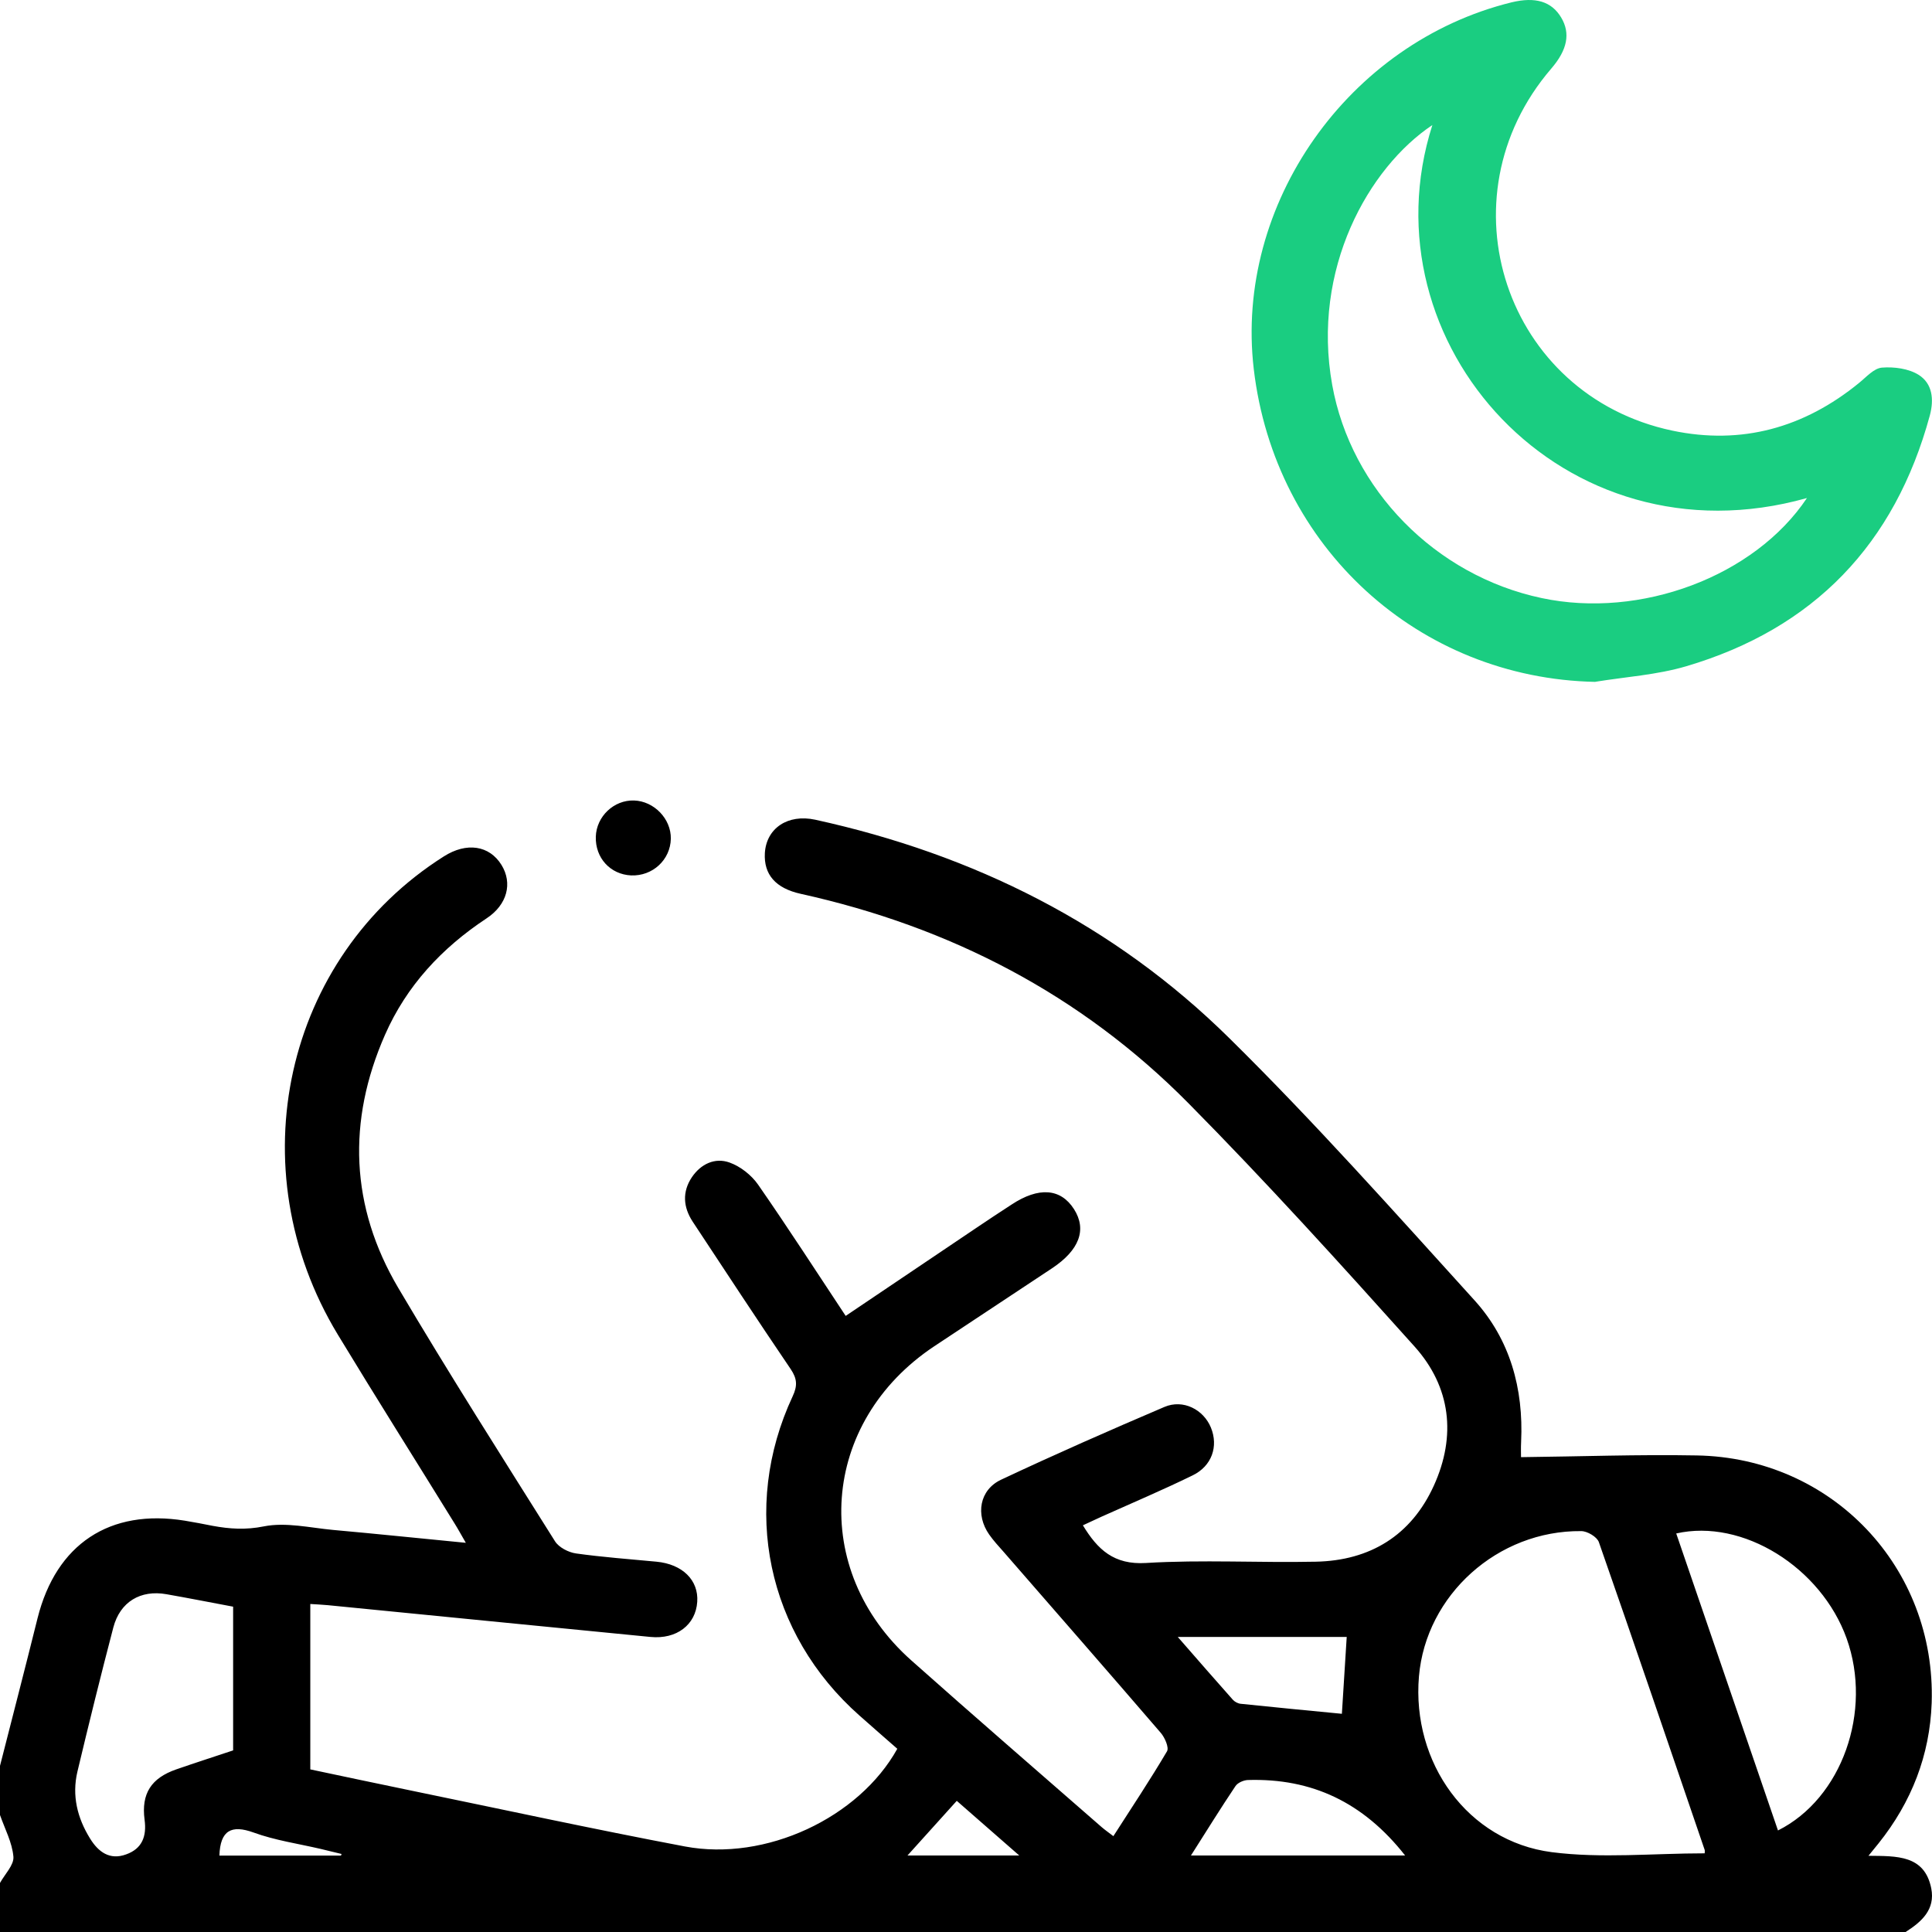 <svg width="18" height="18" viewBox="0 0 18 18" fill="none" xmlns="http://www.w3.org/2000/svg">
<path d="M0 16.452C0.117 15.993 0.236 15.535 0.35 15.076C0.523 14.386 1.022 14.054 1.723 14.168C1.809 14.182 1.896 14.199 1.982 14.216C2.14 14.245 2.289 14.255 2.458 14.221C2.663 14.18 2.888 14.234 3.103 14.254C3.505 14.29 3.906 14.332 4.34 14.374C4.297 14.3 4.268 14.246 4.236 14.195C3.873 13.607 3.504 13.023 3.146 12.432C2.21 10.885 2.648 8.921 4.135 7.979C4.347 7.844 4.559 7.876 4.672 8.058C4.777 8.228 4.727 8.429 4.532 8.557C4.116 8.832 3.788 9.184 3.587 9.641C3.233 10.446 3.264 11.243 3.711 12C4.182 12.797 4.679 13.577 5.171 14.36C5.207 14.417 5.296 14.463 5.366 14.473C5.615 14.508 5.866 14.526 6.117 14.55C6.358 14.573 6.51 14.722 6.496 14.924C6.482 15.137 6.305 15.275 6.06 15.251C5.058 15.154 4.056 15.053 3.054 14.955C3.003 14.95 2.951 14.948 2.891 14.944V16.485C3.195 16.549 3.507 16.616 3.819 16.68C4.673 16.856 5.525 17.041 6.381 17.203C7.134 17.345 8.003 16.936 8.36 16.293C8.244 16.191 8.125 16.088 8.007 15.983C7.146 15.221 6.899 14.05 7.385 13.009C7.431 12.911 7.427 12.845 7.367 12.756C7.058 12.301 6.756 11.84 6.453 11.381C6.365 11.246 6.355 11.104 6.446 10.968C6.529 10.845 6.66 10.782 6.797 10.831C6.898 10.867 7.001 10.948 7.063 11.037C7.343 11.44 7.61 11.854 7.879 12.26C8.291 11.982 8.696 11.709 9.102 11.436C9.209 11.364 9.316 11.293 9.424 11.223C9.677 11.056 9.882 11.071 10.006 11.265C10.128 11.456 10.056 11.647 9.802 11.816C9.436 12.058 9.07 12.3 8.704 12.543C7.642 13.249 7.54 14.625 8.491 15.47C9.078 15.992 9.672 16.506 10.263 17.022C10.293 17.048 10.326 17.071 10.373 17.107C10.545 16.839 10.716 16.582 10.873 16.316C10.893 16.281 10.852 16.188 10.815 16.145C10.329 15.58 9.839 15.02 9.351 14.459C9.304 14.406 9.256 14.354 9.216 14.297C9.087 14.113 9.125 13.881 9.327 13.786C9.829 13.55 10.338 13.326 10.849 13.108C11.023 13.034 11.213 13.132 11.282 13.301C11.353 13.475 11.291 13.659 11.111 13.746C10.833 13.882 10.547 14.003 10.264 14.13C10.207 14.156 10.149 14.184 10.089 14.211C10.227 14.438 10.378 14.58 10.676 14.562C11.202 14.53 11.731 14.561 12.258 14.55C12.765 14.54 13.148 14.305 13.359 13.841C13.569 13.379 13.518 12.922 13.178 12.544C12.49 11.777 11.797 11.011 11.072 10.278C10.071 9.266 8.851 8.635 7.462 8.328C7.225 8.276 7.115 8.147 7.126 7.948C7.14 7.716 7.34 7.582 7.595 7.637C9.07 7.96 10.381 8.613 11.456 9.675C12.248 10.456 12.989 11.289 13.737 12.114C14.069 12.48 14.195 12.937 14.172 13.432C14.169 13.489 14.171 13.547 14.171 13.576C14.722 13.57 15.265 13.55 15.807 13.56C17.069 13.581 18.038 14.604 17.997 15.865C17.98 16.353 17.809 16.79 17.503 17.173C17.478 17.204 17.453 17.235 17.408 17.29C17.671 17.293 17.93 17.281 17.993 17.593C18.032 17.791 17.903 17.905 17.754 18H0C0 17.848 0 17.695 0 17.543C0.045 17.461 0.131 17.376 0.125 17.299C0.114 17.167 0.045 17.039 0 16.91C0 16.757 0 16.605 0 16.452V16.452ZM15.882 17.267C15.882 17.258 15.885 17.246 15.882 17.235C15.555 16.279 15.23 15.322 14.896 14.367C14.879 14.319 14.789 14.265 14.732 14.265C13.954 14.257 13.285 14.86 13.22 15.619C13.152 16.423 13.673 17.154 14.456 17.256C14.921 17.316 15.4 17.267 15.882 17.267V17.267ZM16.565 17.054C17.162 16.755 17.447 15.943 17.205 15.266C16.967 14.602 16.235 14.146 15.617 14.287C15.933 15.21 16.249 16.131 16.565 17.054H16.565ZM2.172 14.969C1.963 14.93 1.757 14.889 1.551 14.853C1.309 14.81 1.119 14.924 1.056 15.162C0.939 15.609 0.828 16.058 0.721 16.507C0.669 16.729 0.72 16.937 0.839 17.129C0.916 17.254 1.022 17.333 1.175 17.277C1.324 17.224 1.368 17.109 1.347 16.954C1.315 16.71 1.409 16.566 1.642 16.485C1.818 16.424 1.995 16.367 2.172 16.308V14.969H2.172ZM13.091 17.287C12.702 16.792 12.222 16.566 11.627 16.584C11.587 16.585 11.532 16.609 11.511 16.64C11.372 16.847 11.241 17.059 11.096 17.287H13.091ZM10.973 15.251C11.165 15.471 11.325 15.655 11.486 15.836C11.504 15.856 11.535 15.872 11.561 15.874C11.876 15.907 12.191 15.937 12.502 15.967C12.517 15.735 12.532 15.488 12.547 15.251H10.973ZM9.496 17.287C9.284 17.101 9.099 16.939 8.914 16.778C8.758 16.951 8.611 17.113 8.455 17.287H9.496ZM3.177 17.288C3.178 17.283 3.18 17.278 3.182 17.273C3.117 17.258 3.052 17.241 2.988 17.226C2.778 17.177 2.562 17.146 2.362 17.073C2.157 16.999 2.052 17.052 2.044 17.288H3.177Z" fill="currentColor"/>
<path d="M14.864 6.353C13.219 6.32 11.876 5.1 11.681 3.438C11.501 1.904 12.56 0.397 14.082 0.022C14.305 -0.032 14.455 0.013 14.545 0.163C14.633 0.31 14.604 0.464 14.452 0.64C13.414 1.849 14.024 3.683 15.58 4.012C16.226 4.148 16.808 3.986 17.32 3.568C17.388 3.513 17.459 3.431 17.534 3.425C17.647 3.416 17.782 3.434 17.875 3.492C18.004 3.573 18.02 3.72 17.98 3.87C17.654 5.07 16.899 5.857 15.708 6.208C15.436 6.288 15.146 6.306 14.864 6.352V6.353ZM16.835 4.64C14.564 5.28 12.696 3.198 13.345 1.165C12.752 1.561 12.217 2.505 12.412 3.587C12.587 4.559 13.371 5.362 14.363 5.572C15.283 5.768 16.346 5.372 16.835 4.64Z" fill="#1ACD81"/>
<path d="M5.88 8.156C5.686 8.147 5.545 7.993 5.551 7.795C5.557 7.606 5.72 7.452 5.907 7.458C6.094 7.464 6.253 7.629 6.25 7.814C6.246 8.011 6.08 8.164 5.88 8.156V8.156Z" fill="currentColor"/>
</svg>
